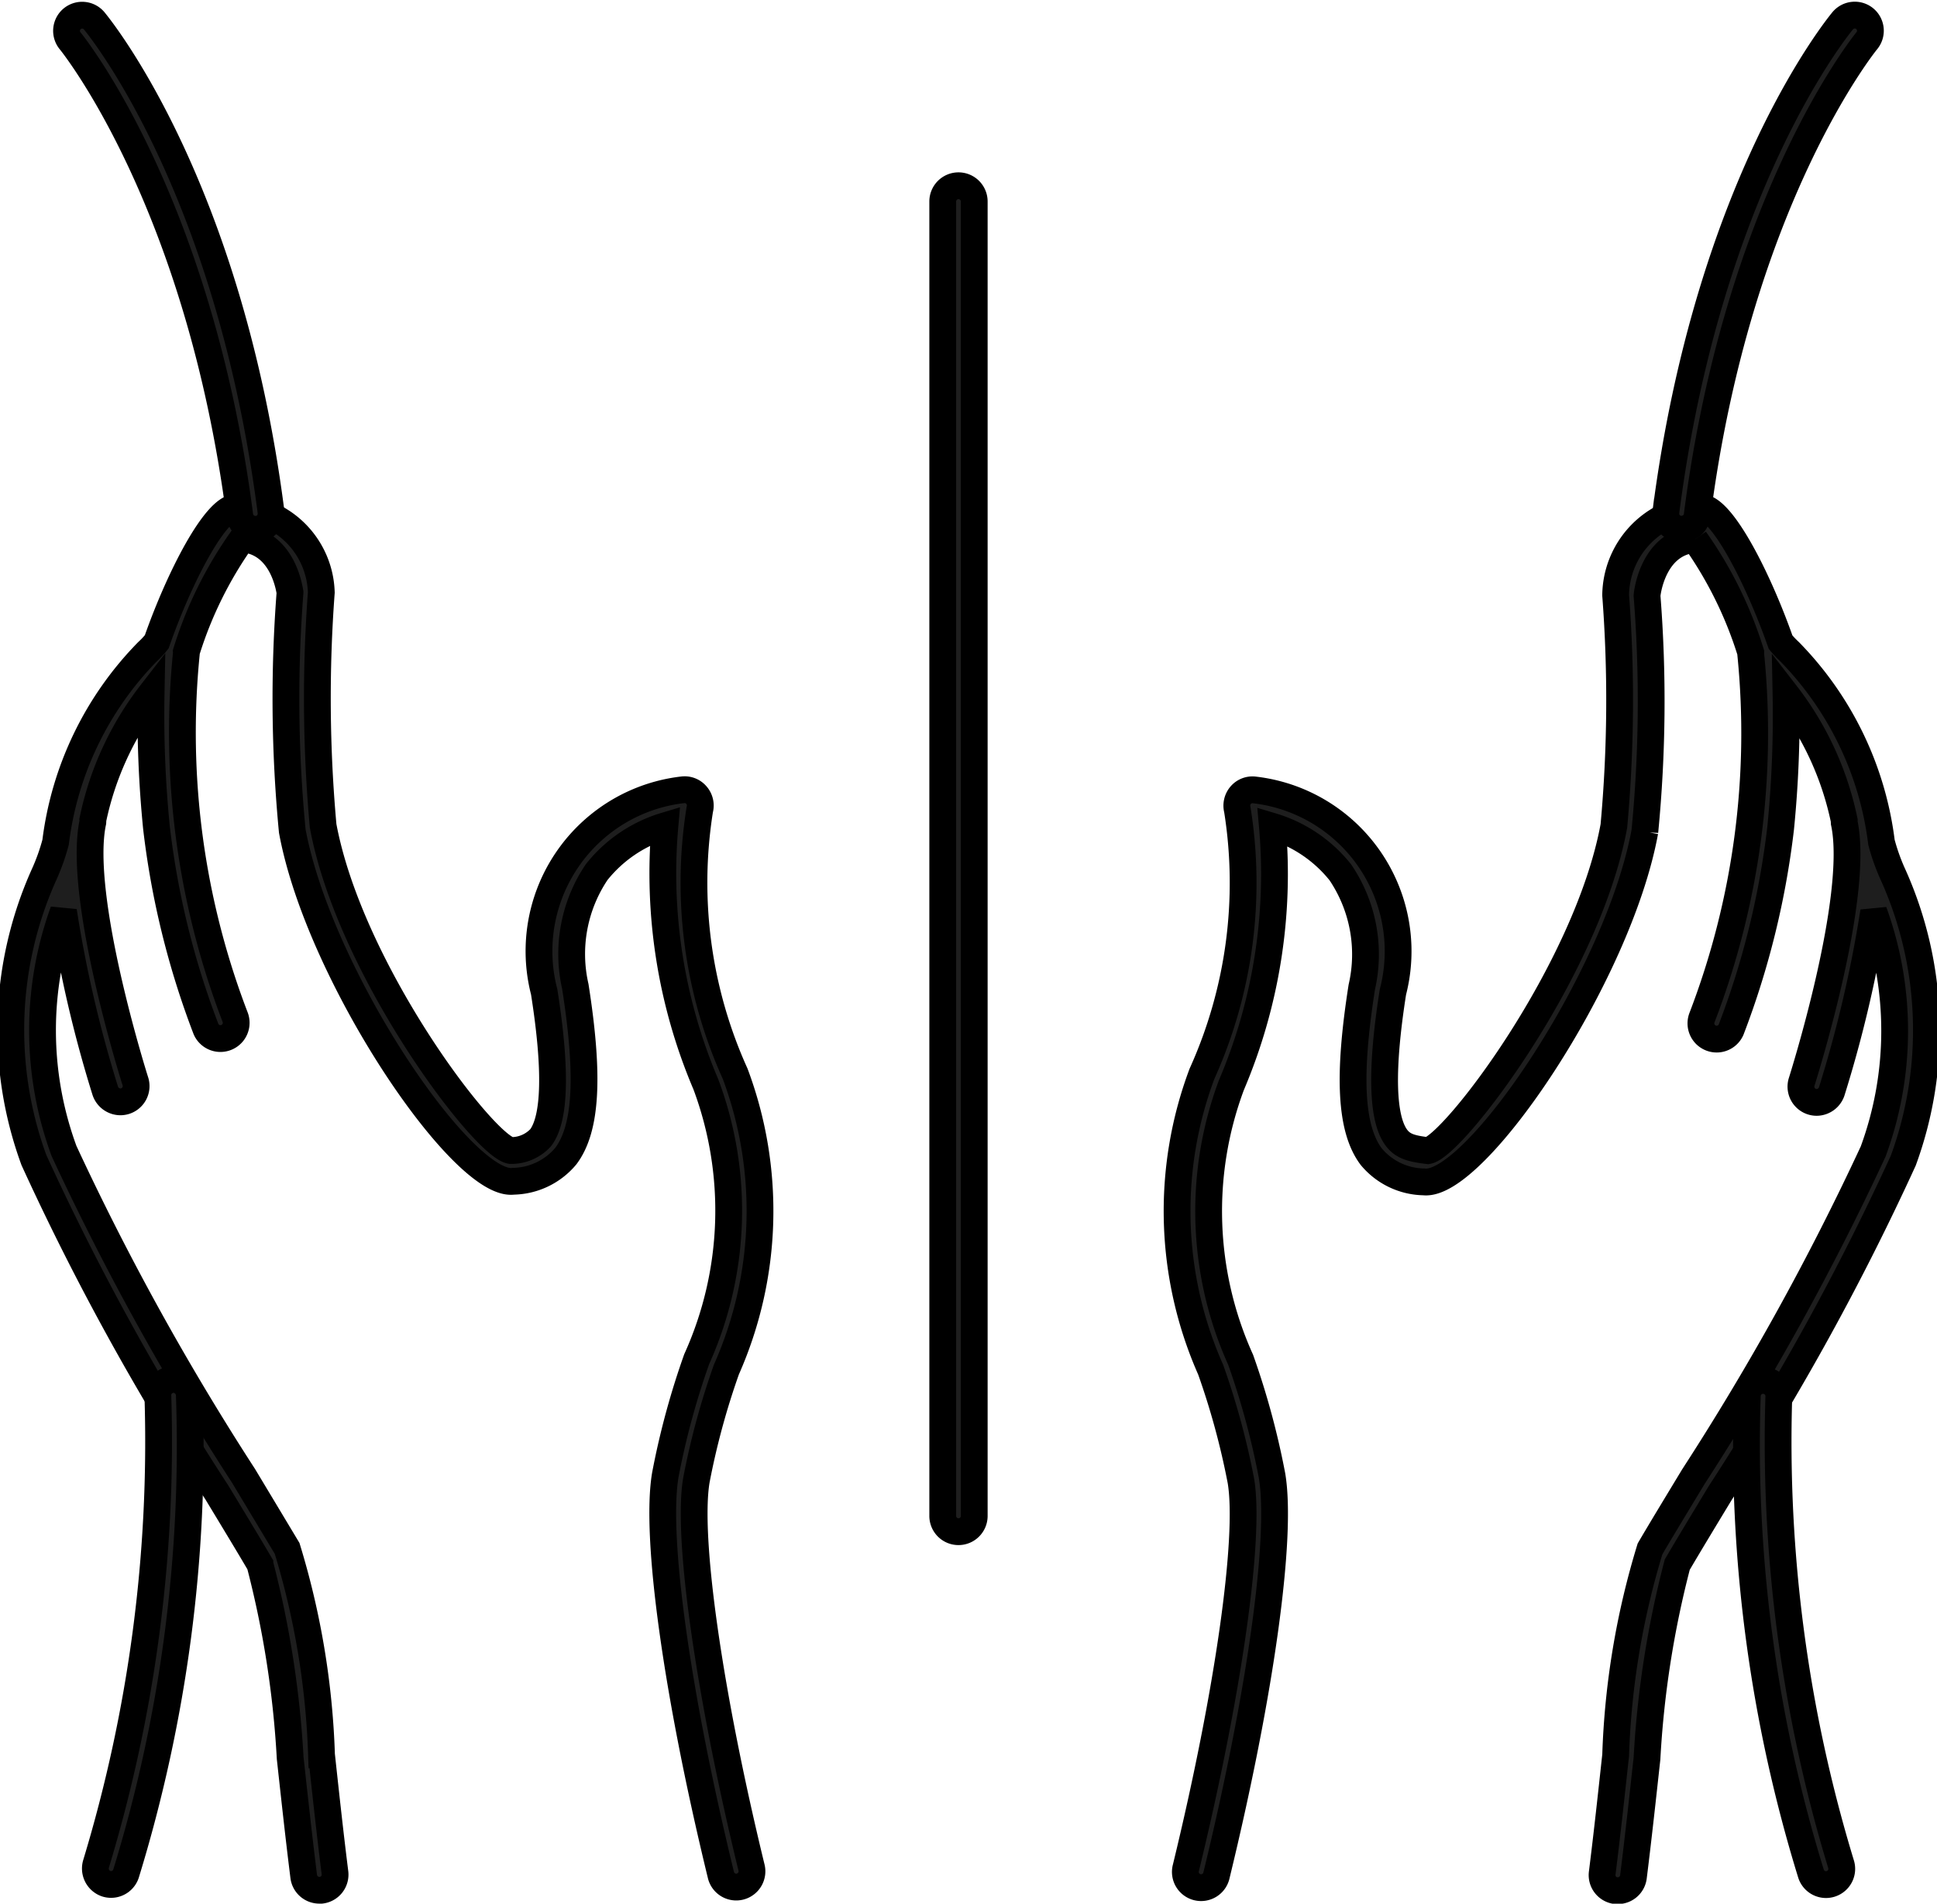 <svg height="35.532" viewBox="0 0 36.16 35.532" width="36.16" xmlns="http://www.w3.org/2000/svg">
    <g data-name="2" id="_2" transform="translate(-27.033 -36.995)">
        <g data-name="Group 1294" id="Group_1294" transform="translate(27.249 46.467)">
            <path d="M77.636,59.777a3.814,3.814,0,0,1-.219-.612A6.161,6.161,0,0,0,75.7,55.607a1.752,1.752,0,0,1-.166-.176c-.432-1.229-1.1-2.505-1.473-2.512h-.045a1.659,1.659,0,0,0-1.561,1.636,25.815,25.815,0,0,1-.033,4.306c-.493,2.689-2.99,5.969-3.473,6.061-.28-.036-.459-.07-.586-.241-.271-.361-.293-1.276-.066-2.72a3.031,3.031,0,0,0-2.585-3.772.289.289,0,0,0-.258.1.3.3,0,0,0-.061.27,8.657,8.657,0,0,1-.66,4.927,7.3,7.3,0,0,0,.161,5.522,14.154,14.154,0,0,1,.565,2.076c.179,1.059-.233,3.961-1.026,7.221a.294.294,0,1,0,.571.139c.823-3.383,1.23-6.309,1.036-7.458a14.616,14.616,0,0,0-.586-2.162,6.734,6.734,0,0,1-.172-5.126,10.063,10.063,0,0,0,.765-4.829,2.57,2.57,0,0,1,1.269.859,2.732,2.732,0,0,1,.4,2.141c-.263,1.675-.209,2.651.176,3.165a1.308,1.308,0,0,0,.982.471c.952.112,3.629-3.832,4.126-6.538a25.127,25.127,0,0,0,.041-4.4c0-.042.106-.99.895-1.054a7.471,7.471,0,0,1,1.041,2.112c0,.011,0,.022,0,.033a14.821,14.821,0,0,1-.912,6.786.294.294,0,0,0,.545.22,15.565,15.565,0,0,0,.925-3.76,21.184,21.184,0,0,0,.1-2.507,5.763,5.763,0,0,1,1.087,2.362.31.31,0,0,0,0,.041c.3,1.394-.783,4.8-.794,4.837a.294.294,0,0,0,.19.37.3.3,0,0,0,.089.014.3.3,0,0,0,.28-.2,23.35,23.35,0,0,0,.785-3.362,6.523,6.523,0,0,1-.01,4.479,49.59,49.59,0,0,1-3.354,6.066c-.331.547-.616,1.017-.811,1.35a14.787,14.787,0,0,0-.642,3.852c-.077.709-.158,1.46-.251,2.2a.293.293,0,0,0,.254.328l.038,0a.293.293,0,0,0,.291-.257c.093-.744.175-1.5.253-2.21a18.231,18.231,0,0,1,.565-3.618c.193-.33.477-.8.806-1.343a47.9,47.9,0,0,0,3.414-6.2A7.071,7.071,0,0,0,77.636,59.777Z" data-name="Path 2729"
                fill="#1e1e1e"
                id="Path_2729" stroke="#000" stroke-width="0.5"
                transform="translate(-42.51 -52.917)" />
            <path d="M40.594,69.006a7.3,7.3,0,0,0,.162-5.522,8.65,8.65,0,0,1-.66-4.927.294.294,0,0,0-.062-.27.287.287,0,0,0-.257-.1,3.031,3.031,0,0,0-2.585,3.772c.228,1.444.206,2.359-.065,2.72a.741.741,0,0,1-.562.24c-.507-.092-3-3.372-3.5-6.06a26.512,26.512,0,0,1-.034-4.355,1.633,1.633,0,0,0-1.6-1.586c-.374.006-1.044,1.283-1.472,2.506a1.528,1.528,0,0,1-.169.182,6.156,6.156,0,0,0-1.719,3.559,3.819,3.819,0,0,1-.219.612,7.069,7.069,0,0,0-.186,5.321,47.815,47.815,0,0,0,3.413,6.2c.33.545.613,1.012.806,1.342a18.339,18.339,0,0,1,.565,3.619c.078.712.16,1.467.253,2.21a.293.293,0,0,0,.291.257l.037,0a.294.294,0,0,0,.255-.328c-.093-.74-.174-1.491-.251-2.2a14.77,14.77,0,0,0-.642-3.852c-.2-.333-.48-.8-.811-1.35a49.493,49.493,0,0,1-3.353-6.066,6.521,6.521,0,0,1-.011-4.479A23.179,23.179,0,0,0,29,63.811a.3.3,0,0,0,.28.2.3.3,0,0,0,.09-.014.294.294,0,0,0,.19-.37c-.011-.033-1.09-3.442-.794-4.837a.249.249,0,0,0,0-.042,5.763,5.763,0,0,1,1.088-2.361,21.182,21.182,0,0,0,.1,2.507,15.548,15.548,0,0,0,.925,3.76.294.294,0,0,0,.545-.22,14.833,14.833,0,0,1-.913-6.786.318.318,0,0,0,0-.033,7.425,7.425,0,0,1,1.042-2.111c.766.059.884.947.894,1a25.825,25.825,0,0,0,.042,4.451c.5,2.708,3.186,6.662,4.127,6.538a1.308,1.308,0,0,0,.981-.471c.385-.514.439-1.49.176-3.165a2.735,2.735,0,0,1,.4-2.136,2.581,2.581,0,0,1,1.273-.862,10.061,10.061,0,0,0,.765,4.828,6.731,6.731,0,0,1-.172,5.126,14.618,14.618,0,0,0-.586,2.162c-.194,1.148.213,4.075,1.036,7.458a.294.294,0,1,0,.571-.139c-.793-3.26-1.206-6.162-1.027-7.221A14.083,14.083,0,0,1,40.594,69.006Z" data-name="Path 2730"
                fill="#1e1e1e"
                id="Path_2730" stroke="#000" stroke-width="0.5"
                transform="translate(-27.249 -52.917)" />
        </g>
        <g data-name="Group 1295" id="Group_1295" transform="translate(28.273 37.277)">
            <path d="M83.525,37.345a.293.293,0,0,0-.413.037c-.1.123-2.512,3.074-3.3,9.162a.294.294,0,0,0,.254.328l.038,0a.293.293,0,0,0,.291-.256c.761-5.9,3.142-8.831,3.166-8.86A.293.293,0,0,0,83.525,37.345Z" data-name="Path 2731"
                fill="#1e1e1e"
                id="Path_2731" stroke="#000" stroke-width="0.5"
                transform="translate(-49.952 -37.277)" />
            <path d="M82.974,80.949a.294.294,0,1,0-.588-.018,27.108,27.108,0,0,0,1.19,8.925.294.294,0,0,0,.558-.186A27.052,27.052,0,0,1,82.974,80.949Z" data-name="Path 2732"
                fill="#1e1e1e"
                id="Path_2732" stroke="#000" stroke-width="0.5"
                transform="translate(-51.007 -55.163)" />
            <path d="M57.127,42.7a.294.294,0,0,0-.294.294V67.528a.294.294,0,0,0,.588,0V43A.294.294,0,0,0,57.127,42.7Z" data-name="Path 2733"
                fill="#1e1e1e"
                id="Path_2733" stroke="#000" stroke-width="0.5"
                transform="translate(-40.474 -39.515)" />
            <path d="M29.1,37.345a.293.293,0,0,0-.038.413c.024.029,2.4,2.957,3.166,8.86a.293.293,0,0,0,.291.256l.038,0a.294.294,0,0,0,.254-.328c-.785-6.087-3.2-9.039-3.3-9.162A.293.293,0,0,0,29.1,37.345Z" data-name="Path 2734"
                fill="#1e1e1e"
                id="Path_2734" stroke="#000" stroke-width="0.5"
                transform="translate(-28.992 -37.277)" />
            <path d="M31.36,80.615a.294.294,0,0,0-.284.3,27.151,27.151,0,0,1-1.153,8.739.3.3,0,0,0,.186.372.3.3,0,0,0,.093.015.294.294,0,0,0,.279-.2A27.15,27.15,0,0,0,31.663,80.9.3.3,0,0,0,31.36,80.615Z" data-name="Path 2735"
                fill="#1e1e1e"
                id="Path_2735" stroke="#000" stroke-width="0.5"
                transform="translate(-29.369 -55.15)" />
        </g>
    </g>
</svg>
